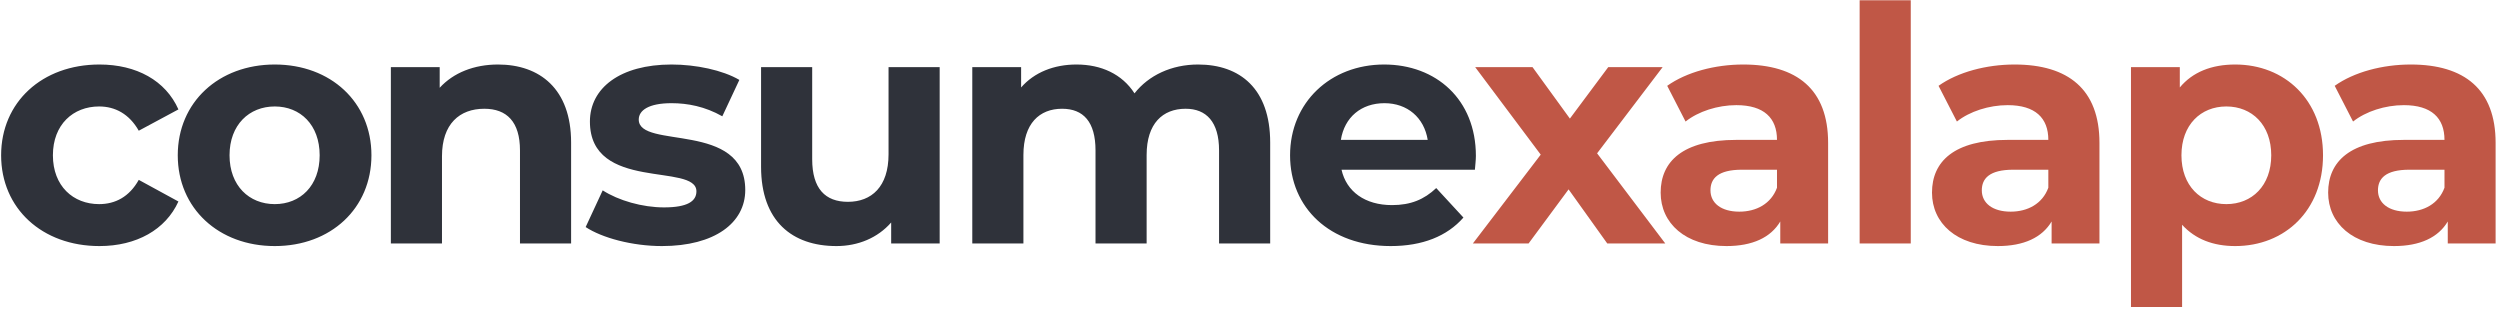 <svg width="534" height="66" viewBox="0 0 534 66" fill="none" xmlns="http://www.w3.org/2000/svg">
<path d="M21.24 52.56C29.15 52.56 35.38 49.06 38.11 43.04L29.64 38.42C27.61 42.06 24.6 43.6 21.17 43.6C15.64 43.6 11.3 39.75 11.3 33.17C11.3 26.59 15.64 22.74 21.17 22.74C24.6 22.74 27.61 24.35 29.64 27.92L38.11 23.37C35.38 17.21 29.15 13.78 21.24 13.78C8.99 13.78 0.24 21.83 0.24 33.17C0.24 44.51 8.99 52.56 21.24 52.56ZM58.689 52.56C70.659 52.56 79.339 44.51 79.339 33.17C79.339 21.83 70.659 13.78 58.689 13.78C46.719 13.78 37.969 21.83 37.969 33.17C37.969 44.51 46.719 52.56 58.689 52.56ZM58.689 43.6C53.229 43.6 49.029 39.68 49.029 33.17C49.029 26.66 53.229 22.74 58.689 22.74C64.149 22.74 68.279 26.66 68.279 33.17C68.279 39.68 64.149 43.6 58.689 43.6ZM106.378 13.78C101.268 13.78 96.858 15.53 93.918 18.75V14.34H83.488V52H94.408V33.38C94.408 26.45 98.188 23.23 103.438 23.23C108.268 23.23 111.068 26.03 111.068 32.12V52H121.988V30.44C121.988 18.96 115.268 13.78 106.378 13.78ZM141.406 52.56C152.676 52.56 159.186 47.59 159.186 40.59C159.186 25.75 136.436 31.98 136.436 25.54C136.436 23.58 138.536 22.04 143.436 22.04C146.866 22.04 150.576 22.74 154.286 24.84L157.926 17.07C154.356 14.97 148.616 13.78 143.436 13.78C132.446 13.78 126.006 18.82 126.006 25.96C126.006 41.01 148.756 34.71 148.756 40.87C148.756 42.97 146.866 44.3 141.826 44.3C137.206 44.3 132.096 42.83 128.736 40.66L125.096 48.5C128.596 50.81 135.036 52.56 141.406 52.56ZM189.794 14.34V32.96C189.794 39.89 186.154 43.11 181.114 43.11C176.284 43.11 173.484 40.31 173.484 34.01V14.34H162.564V35.62C162.564 47.24 169.214 52.56 178.664 52.56C183.284 52.56 187.484 50.81 190.354 47.52V52H200.714V14.34H189.794ZM255.911 13.78C250.241 13.78 245.341 16.09 242.331 19.94C239.671 15.81 235.191 13.78 229.941 13.78C225.111 13.78 220.911 15.46 218.111 18.68V14.34H207.681V52H218.601V33.1C218.601 26.38 222.031 23.23 226.861 23.23C231.411 23.23 234.001 26.03 234.001 32.12V52H244.921V33.1C244.921 26.38 248.351 23.23 253.251 23.23C257.661 23.23 260.391 26.03 260.391 32.12V52H271.311V30.44C271.311 18.96 264.871 13.78 255.911 13.78ZM315.249 33.31C315.249 21.2 306.709 13.78 295.649 13.78C284.169 13.78 275.559 21.9 275.559 33.17C275.559 44.37 284.029 52.56 297.049 52.56C303.839 52.56 309.089 50.46 312.589 46.47L306.779 40.17C304.189 42.62 301.319 43.81 297.329 43.81C291.589 43.81 287.599 40.94 286.549 36.25H315.039C315.109 35.34 315.249 34.15 315.249 33.31ZM295.719 22.04C300.619 22.04 304.189 25.12 304.959 29.88H286.409C287.179 25.05 290.749 22.04 295.719 22.04Z" fill="#2F323A"/>
<path d="M355.699 52L341.139 32.75L355.139 14.34H343.519L335.329 25.33L327.349 14.34H315.099L329.099 33.03L314.609 52H326.509L335.049 40.45L343.309 52H355.699ZM372.356 13.78C366.336 13.78 360.246 15.39 356.116 18.33L360.036 25.96C362.766 23.79 366.896 22.46 370.886 22.46C376.766 22.46 379.566 25.19 379.566 29.88H370.886C359.406 29.88 354.716 34.5 354.716 41.15C354.716 47.66 359.966 52.56 368.786 52.56C374.316 52.56 378.236 50.74 380.266 47.31V52H390.486V30.51C390.486 19.1 383.836 13.78 372.356 13.78ZM371.516 45.21C367.666 45.21 365.356 43.39 365.356 40.66C365.356 38.14 366.966 36.25 372.076 36.25H379.566V40.1C378.306 43.53 375.156 45.21 371.516 45.21ZM397.219 52H408.139V0.06H397.219V52ZM430.314 13.78C424.294 13.78 418.204 15.39 414.074 18.33L417.994 25.96C420.724 23.79 424.854 22.46 428.844 22.46C434.724 22.46 437.524 25.19 437.524 29.88H428.844C417.364 29.88 412.674 34.5 412.674 41.15C412.674 47.66 417.924 52.56 426.744 52.56C432.274 52.56 436.194 50.74 438.224 47.31V52H448.444V30.51C448.444 19.1 441.794 13.78 430.314 13.78ZM429.474 45.21C425.624 45.21 423.314 43.39 423.314 40.66C423.314 38.14 424.924 36.25 430.034 36.25H437.524V40.1C436.264 43.53 433.114 45.21 429.474 45.21ZM477.437 13.78C472.397 13.78 468.337 15.39 465.607 18.68V14.34H455.177V65.58H466.097V48.01C468.897 51.09 472.747 52.56 477.437 52.56C488.007 52.56 496.197 45 496.197 33.17C496.197 21.34 488.007 13.78 477.437 13.78ZM475.547 43.6C470.087 43.6 465.957 39.68 465.957 33.17C465.957 26.66 470.087 22.74 475.547 22.74C481.007 22.74 485.137 26.66 485.137 33.17C485.137 39.68 481.007 43.6 475.547 43.6ZM514.932 13.78C508.912 13.78 502.822 15.39 498.692 18.33L502.612 25.96C505.342 23.79 509.472 22.46 513.462 22.46C519.342 22.46 522.142 25.19 522.142 29.88H513.462C501.982 29.88 497.292 34.5 497.292 41.15C497.292 47.66 502.542 52.56 511.362 52.56C516.892 52.56 520.812 50.74 522.842 47.31V52H533.062V30.51C533.062 19.1 526.412 13.78 514.932 13.78ZM514.092 45.21C510.242 45.21 507.932 43.39 507.932 40.66C507.932 38.14 509.542 36.25 514.652 36.25H522.142V40.1C520.882 43.53 517.732 45.21 514.092 45.21Z" fill="#C05746"/>
</svg>
